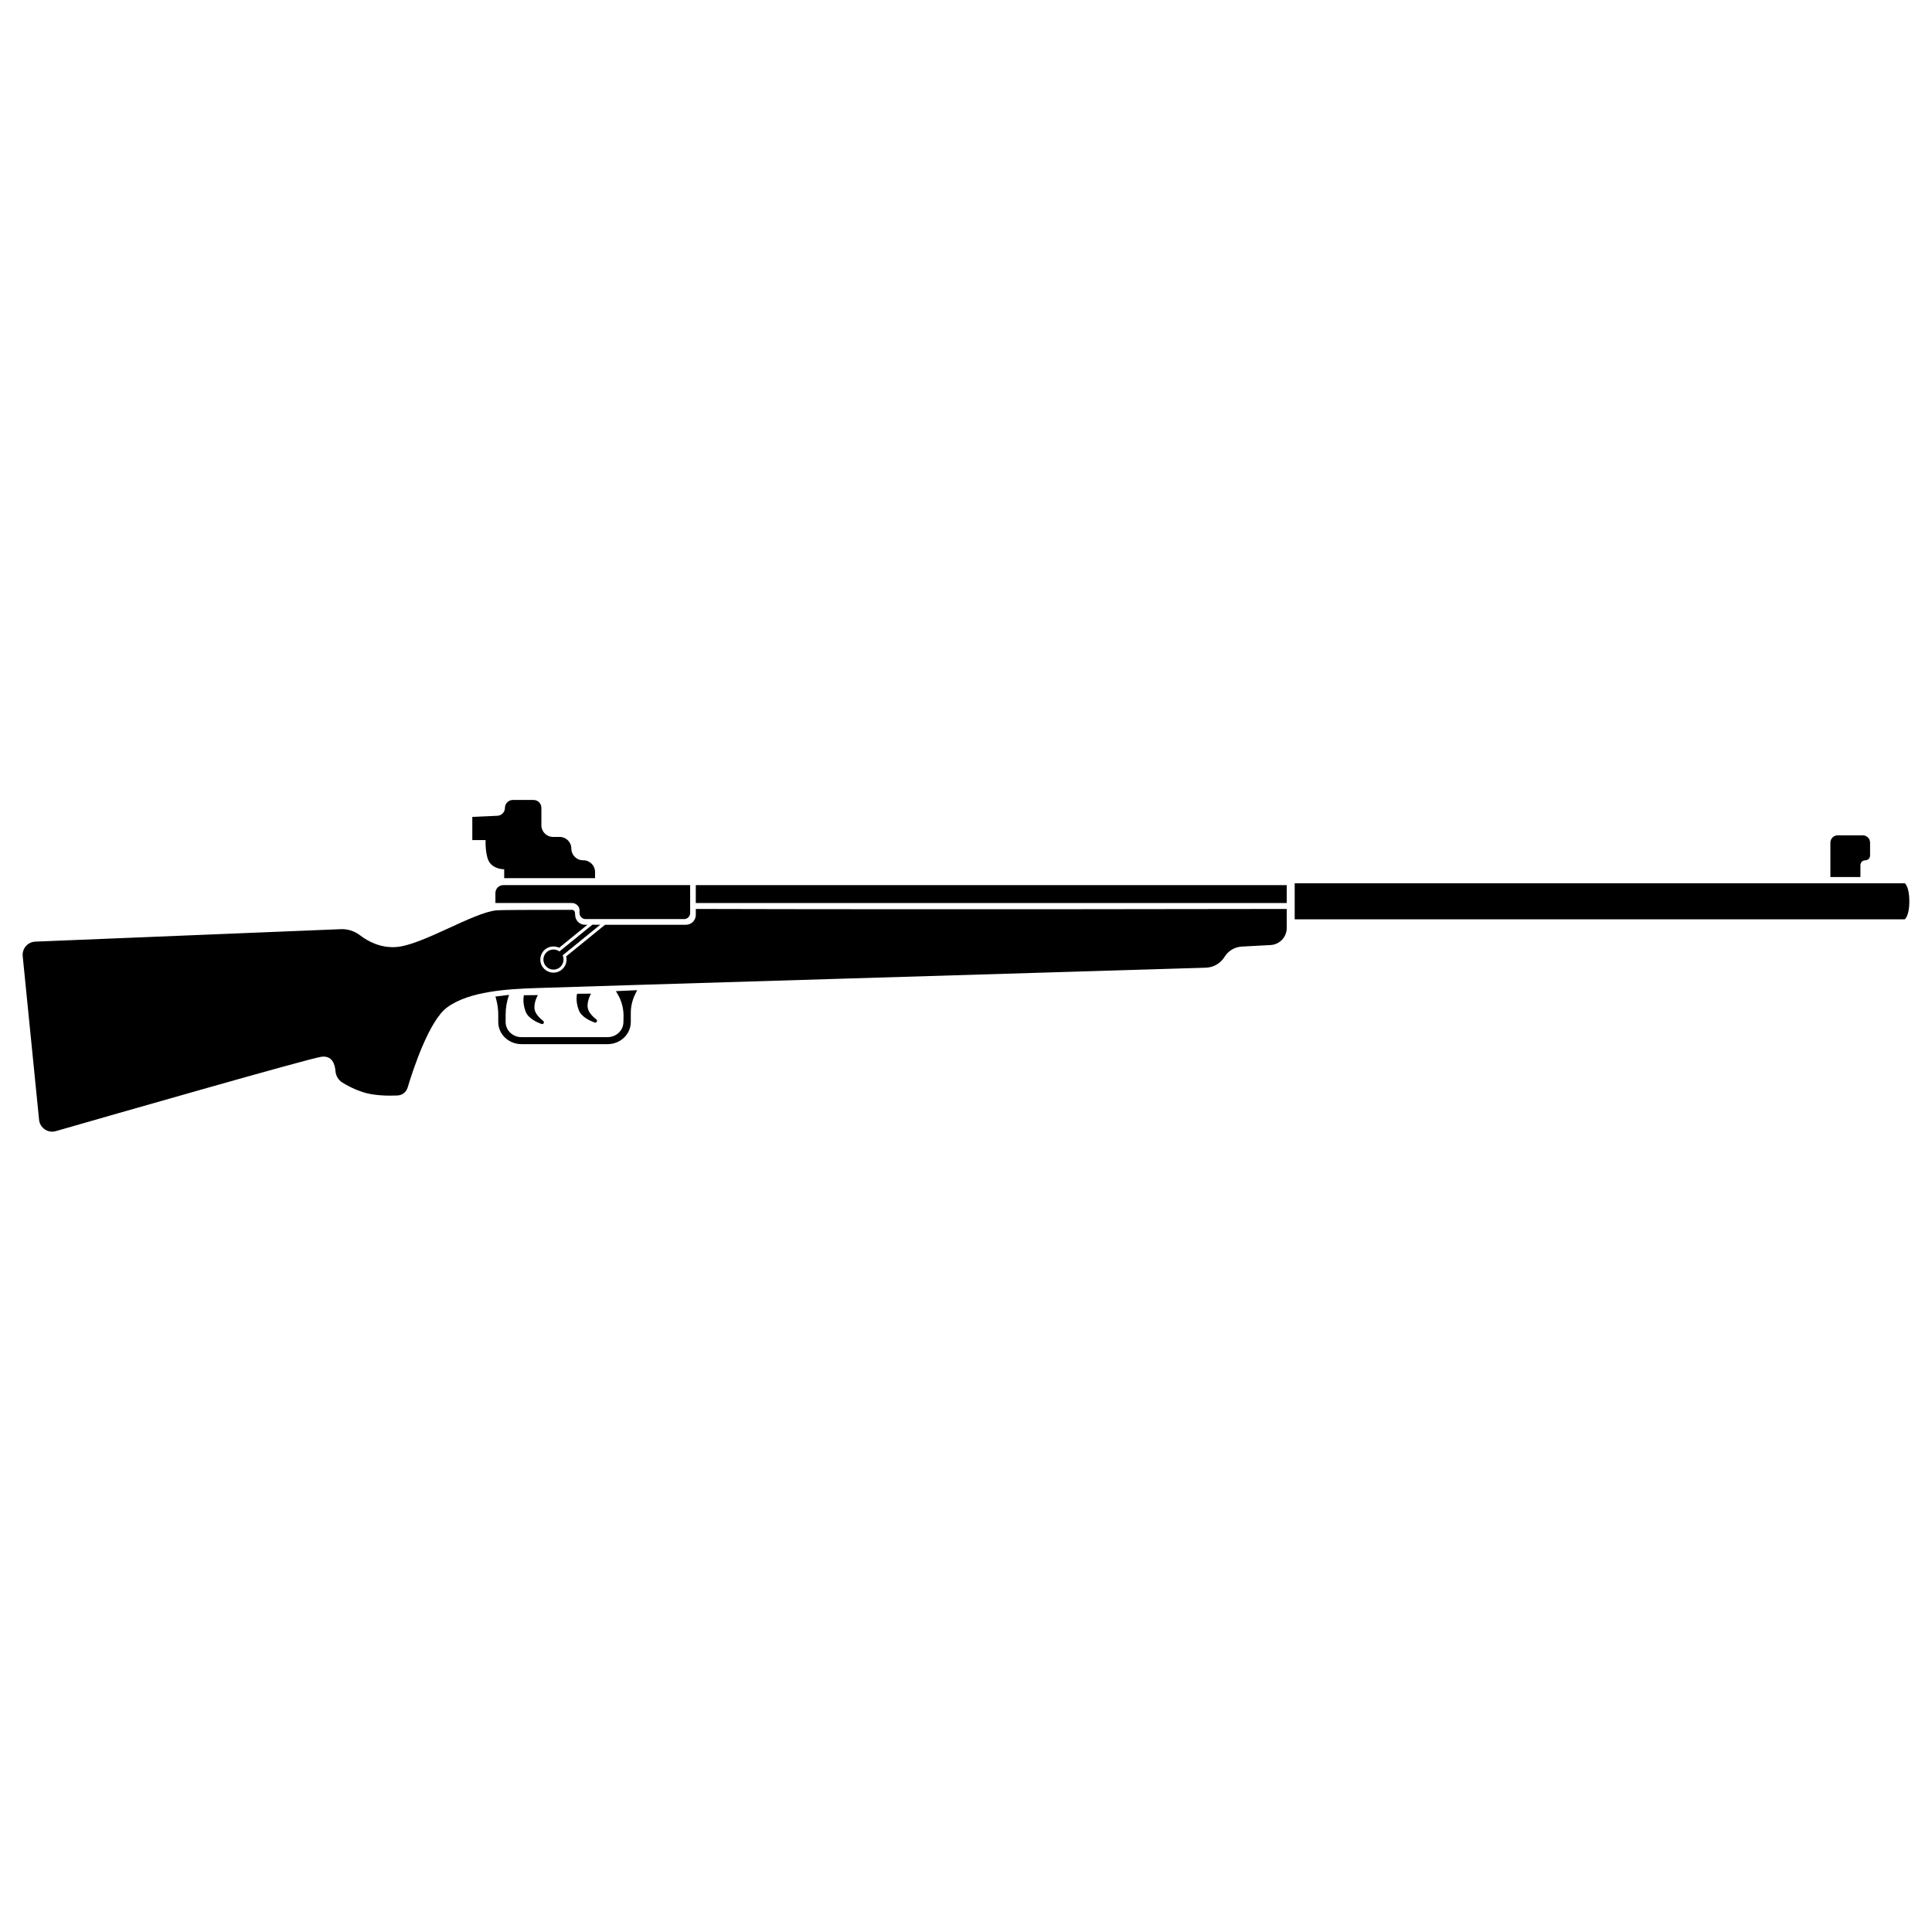 <svg width="512" height="512" viewBox="0 0 512 512" fill="none" xmlns="http://www.w3.org/2000/svg">
<path d="M343.107 243.628H504.783C504.783 243.628 505.997 242.791 505.997 238.848C505.997 234.906 504.783 234.068 504.783 234.068H343.107V243.628Z" fill="black"/>
<path d="M485.082 232.424H493.032V229.269C493.032 228.562 493.604 227.99 494.311 227.99C495.018 227.99 495.59 227.418 495.59 226.711V223.31C495.59 222.237 494.722 221.369 493.649 221.369H487.013C485.94 221.369 485.072 222.237 485.072 223.31V232.424H485.082Z" fill="black"/>
<path d="M340.991 234.57H184.391V239.31H340.991V234.57Z" fill="black"/>
<path d="M125.166 216.484V222.633H128.687C128.687 222.633 128.496 227.117 129.906 228.783C131.315 230.448 133.617 230.357 133.617 230.357V232.725H157.693V231.08C157.693 229.369 156.308 227.985 154.598 227.985H154.508C152.797 227.985 151.413 226.601 151.413 224.89C151.413 223.18 150.029 221.796 148.318 221.796H146.568C144.858 221.796 143.473 220.411 143.473 218.701V214.097C143.478 212.938 142.54 212 141.387 212H135.91C134.751 212 133.813 212.938 133.813 214.097C133.813 215.215 132.93 216.138 131.812 216.188L125.171 216.484H125.166Z" fill="black"/>
<path d="M138.859 263.748L142.536 263.713C142.536 263.713 141.312 265.84 141.703 267.635C141.979 268.894 143.318 270.058 143.955 270.554C144.146 270.7 144.196 270.971 144.066 271.171C143.95 271.357 143.72 271.442 143.514 271.367C142.571 271.036 140.033 269.988 139.311 268.112C138.338 265.574 138.849 263.743 138.849 263.743L138.859 263.748Z" fill="black"/>
<path d="M152.943 263.361L156.62 263.326C156.62 263.326 155.396 265.453 155.787 267.248C156.063 268.507 157.402 269.671 158.039 270.168C158.23 270.313 158.28 270.584 158.15 270.785C158.034 270.97 157.803 271.055 157.598 270.98C156.655 270.649 154.117 269.601 153.395 267.725C152.422 265.187 152.933 263.356 152.933 263.356L152.943 263.361Z" fill="black"/>
<path d="M161.008 276.708H138.192C134.801 276.708 132.042 274.085 132.042 270.86V268.899C132.042 267.509 131.852 266.125 131.486 264.781L131.295 264.093L134.901 263.652C134.304 265.322 133.998 267.083 133.998 268.858V270.86C133.998 273.062 135.879 274.852 138.197 274.852H161.013C163.325 274.852 165.211 273.062 165.211 270.86L165.246 269.515C165.301 267.339 164.74 265.192 163.616 263.331L163.215 262.664L168.847 262.408L168.316 263.502C167.558 265.056 167.167 266.762 167.167 268.487V270.86C167.167 274.085 164.409 276.708 161.018 276.708H161.008Z" fill="black"/>
<path d="M131.289 236.652V239.305H151.568C152.596 239.305 153.574 240.138 153.574 241.166V241.958C153.574 242.846 154.296 243.568 155.184 243.568H181.286C182.173 243.568 182.896 242.846 182.896 241.958V234.57H133.376C132.227 234.57 131.294 235.503 131.294 236.652H131.289Z" fill="black"/>
<path d="M156.961 245.073L148.269 252.135L148.028 251.995C147.612 251.749 147.14 251.629 146.674 251.629C146.072 251.629 145.475 251.83 144.994 252.221C143.85 253.149 143.68 254.834 144.607 255.972C145.535 257.116 147.221 257.287 148.359 256.359C149.217 255.662 149.558 254.483 149.202 253.43L149.112 253.164L159.073 245.068H156.966L156.961 245.073Z" fill="black"/>
<path d="M184.396 240.881V242.461C184.396 243.905 183.227 245.074 181.783 245.074H160.346L150.039 253.45C150.36 254.744 149.908 256.139 148.86 256.986C148.218 257.508 147.44 257.764 146.673 257.764C145.464 257.764 144.27 257.137 143.608 255.943C143.057 254.94 143.052 253.696 143.583 252.688C144.511 250.937 146.573 250.391 148.178 251.168L155.676 245.074H155.034C153.595 245.074 152.421 243.9 152.421 242.461C152.421 242.461 152.401 242.135 152.361 241.804C152.316 241.408 151.975 241.112 151.573 241.112C140.158 241.112 132.754 241.152 131.651 241.242C125.502 241.754 111.929 250.461 105.013 250.972C100.784 251.283 97.419 249.398 95.438 247.883C93.973 246.759 92.167 246.162 90.322 246.238L9.353 249.543C7.342 249.623 5.817 251.384 6.018 253.385L10.356 296.751C10.572 298.923 12.704 300.367 14.8 299.76C29.707 295.472 81.088 280.736 85.025 280.079C88.049 279.577 88.767 282.085 88.907 283.875C89.002 285.104 89.675 286.218 90.718 286.88C91.937 287.652 93.737 288.62 96.06 289.398C99.054 290.396 102.961 290.421 105.339 290.316C106.588 290.26 107.661 289.423 108.022 288.224C109.507 283.304 113.74 270.479 118.47 266.983C124.358 262.629 134.736 262.117 141.647 261.862C148.007 261.626 295.885 257.162 319.544 256.45C321.535 256.389 323.371 255.356 324.454 253.681C325.432 252.016 327.178 250.957 329.104 250.852L336.718 250.446C339.115 250.315 340.996 248.334 340.996 245.932V240.881C340.996 240.881 246.455 241.061 184.401 240.881H184.396Z" fill="black"/>
</svg>
